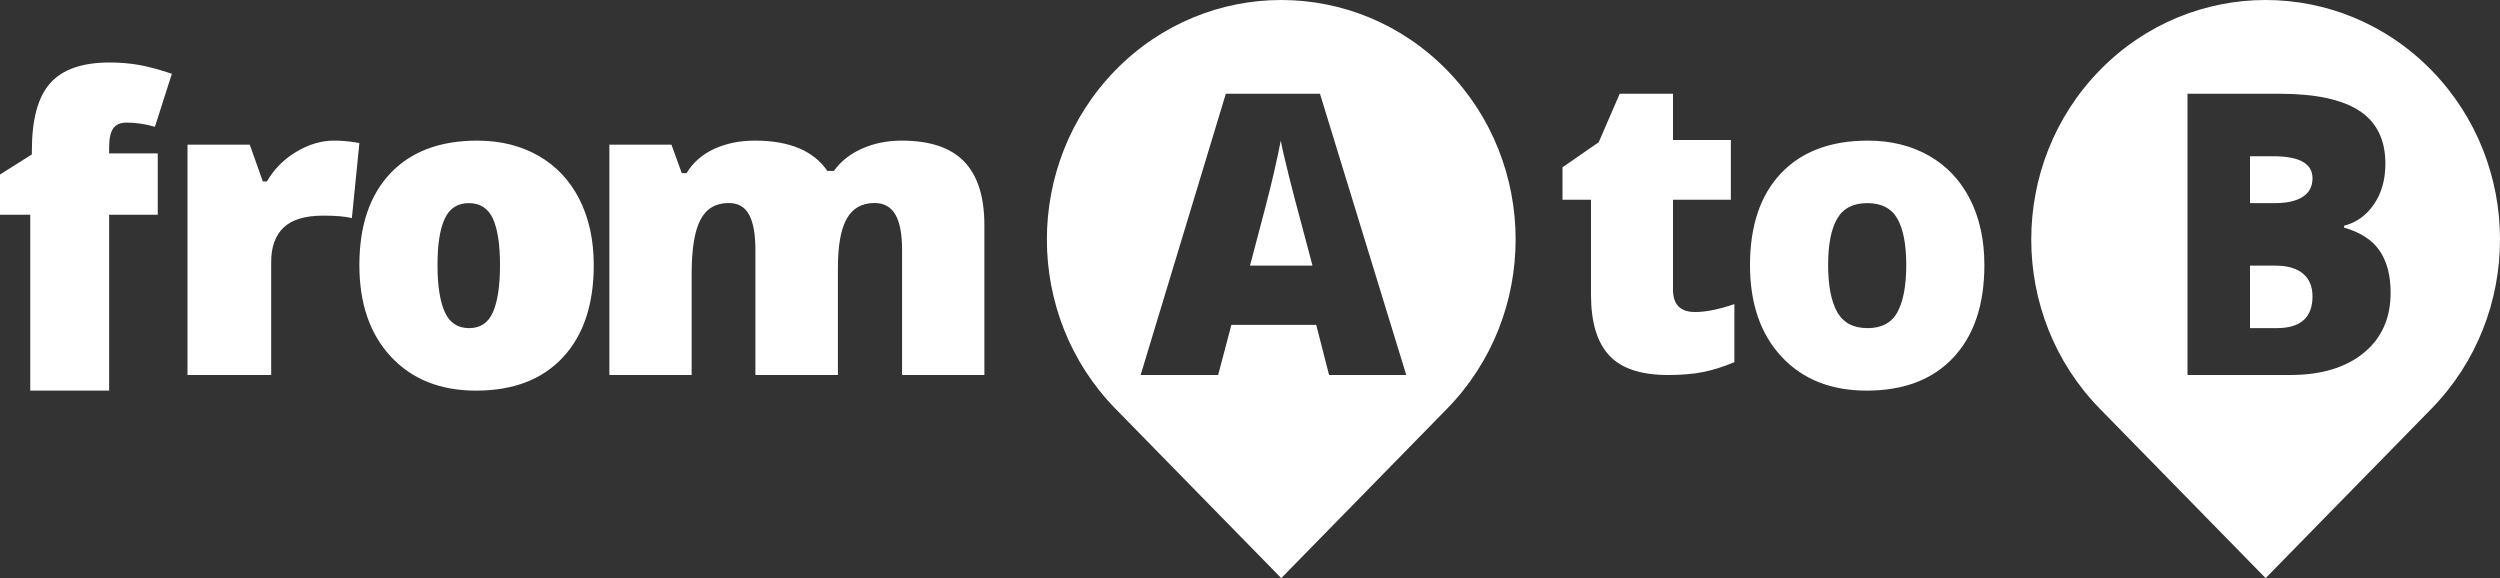 <svg xmlns="http://www.w3.org/2000/svg" width="160px" height="37px" viewBox="0 0 160 37">
  <rect x="0" y="0" width="160" height="37" fill="#333333" stroke="none"/>
  <g fill="#FFF" fill-rule="evenodd">
    <path d="M10.096,13.742 L6.985,13.742 L6.985,25 L1.937,25 L1.937,13.742 L0,13.742 L0,11.17 L2.04,9.883 L2.04,9.629 C2.04,7.627 2.434,6.189 3.222,5.313 C4.009,4.437 5.271,4 7.011,4 C7.682,4 8.316,4.052 8.916,4.16 C9.513,4.268 10.209,4.455 11,4.723 L9.915,8.114 C9.296,7.935 8.689,7.846 8.095,7.846 C7.708,7.846 7.426,7.968 7.249,8.215 C7.073,8.46 6.985,8.86 6.985,9.413 L6.985,9.816 L10.096,9.816 L10.096,13.742 Z M21.37,9 C21.836,9 22.278,9.034 22.698,9.104 L23,9.155 L22.52,13.957 C22.082,13.852 21.475,13.8 20.699,13.8 C19.53,13.8 18.68,14.054 18.151,14.561 C17.621,15.07 17.356,15.799 17.356,16.754 L17.356,24 L12,24 L12,9.26 L15.986,9.26 L16.822,11.615 L17.082,11.615 C17.529,10.834 18.153,10.203 18.952,9.722 C19.751,9.24 20.556,9 21.37,9 Z M38,16.966 C38,19.494 37.339,21.465 36.018,22.879 C34.696,24.293 32.845,25 30.467,25 C28.186,25 26.371,24.278 25.023,22.831 C23.674,21.385 23,19.43 23,16.966 C23,14.447 23.661,12.49 24.983,11.093 C26.304,9.697 28.159,9 30.547,9 C32.023,9 33.327,9.322 34.459,9.968 C35.59,10.614 36.464,11.539 37.078,12.744 C37.693,13.949 38,15.357 38,16.966 Z M28,16.959 C28,18.275 28.154,19.277 28.464,19.966 C28.774,20.656 29.293,21 30.024,21 C30.746,21 31.257,20.656 31.554,19.966 C31.852,19.277 32,18.275 32,16.959 C32,15.653 31.849,14.667 31.548,13.999 C31.247,13.333 30.73,13 30,13 C29.286,13 28.774,13.331 28.464,13.994 C28.154,14.655 28,15.643 28,16.959 Z M57.733,24 L57.733,15.986 C57.733,14.989 57.592,14.241 57.31,13.743 C57.026,13.242 56.579,12.993 55.969,12.993 C55.162,12.993 54.568,13.327 54.192,13.995 C53.814,14.664 53.626,15.709 53.626,17.131 L53.626,24 L48.346,24 L48.346,15.986 C48.346,14.989 48.212,14.241 47.943,13.743 C47.673,13.242 47.237,12.993 46.637,12.993 C45.81,12.993 45.208,13.349 44.831,14.06 C44.454,14.772 44.265,15.933 44.265,17.547 L44.265,24 L39,24 L39,9.26 L42.973,9.26 L43.633,11.081 L43.942,11.081 C44.346,10.405 44.932,9.889 45.7,9.533 C46.468,9.178 47.341,9 48.32,9 C50.519,9 52.064,9.646 52.952,10.939 L53.37,10.939 C53.801,10.331 54.401,9.856 55.168,9.513 C55.936,9.171 56.782,9 57.706,9 C59.512,9 60.845,9.446 61.706,10.339 C62.569,11.232 63,12.591 63,14.412 L63,24 L57.733,24 Z M108.483,19.969 C109.185,19.969 110.023,19.799 111,19.461 L111,23.178 C110.299,23.474 109.631,23.685 108.996,23.811 C108.361,23.937 107.618,24 106.766,24 C105.016,24 103.755,23.58 102.983,22.741 C102.211,21.903 101.824,20.614 101.824,18.874 L101.824,12.782 L100,12.782 L100,10.708 L102.318,9.103 L103.662,6 L107.071,6 L107.071,8.961 L110.774,8.961 L110.774,12.782 L107.071,12.782 L107.071,18.534 C107.071,19.491 107.543,19.969 108.483,19.969 Z M127,16.966 C127,19.494 126.34,21.465 125.018,22.879 C123.696,24.293 121.845,25 119.467,25 C117.186,25 115.371,24.278 114.023,22.831 C112.674,21.385 112,19.43 112,16.966 C112,14.447 112.66,12.49 113.982,11.093 C115.304,9.697 117.159,9 119.546,9 C121.024,9 122.327,9.322 123.459,9.968 C124.591,10.614 125.464,11.539 126.079,12.744 C126.694,13.949 127,15.357 127,16.966 Z M117,16.959 C117,18.275 117.193,19.277 117.579,19.966 C117.966,20.656 118.616,21 119.53,21 C120.432,21 121.069,20.656 121.441,19.966 C121.813,19.277 122,18.275 122,16.959 C122,15.653 121.811,14.667 121.435,13.999 C121.057,13.333 120.412,13 119.5,13 C118.606,13 117.966,13.331 117.579,13.994 C117.193,14.655 117,15.643 117,16.959 Z M82,37 L71.393,26.163 C65.536,20.178 65.536,10.474 71.393,4.489 C77.251,-1.496 86.749,-1.496 92.607,4.489 C98.464,10.474 98.464,20.178 92.607,26.163 L82,37 Z M84.238,20.793 L85.061,24 L90,24 L84.478,6 L78.453,6 L73,24 L77.962,24 L78.808,20.793 L84.238,20.793 Z M84,17 L80,17 C80.781,14.083 81.284,12.129 81.512,11.136 C81.739,10.144 81.891,9.431 81.969,9 C82.054,9.465 82.232,10.238 82.502,11.314 C82.772,12.392 83.002,13.269 83.19,13.947 L84,17 Z M145,37 L134.393,26.163 C128.536,20.178 128.536,10.474 134.393,4.489 C140.251,-1.496 149.749,-1.496 155.607,4.489 C161.464,10.474 161.464,20.178 155.607,26.163 L145,37 Z M152.296,16.046 C151.826,15.357 151.067,14.865 150.021,14.57 L150.021,14.446 C150.814,14.241 151.452,13.782 151.938,13.067 C152.423,12.353 152.665,11.491 152.665,10.481 C152.665,8.946 152.109,7.816 150.997,7.089 C149.884,6.363 148.181,6 145.888,6 L140,6 L140,24 L146.569,24 C148.554,24 150.123,23.53 151.273,22.59 C152.424,21.65 153,20.364 153,18.73 C153,17.631 152.765,16.736 152.296,16.046 Z M145.715,21 L144,21 L144,17 L145.617,17 C146.391,17 146.981,17.169 147.388,17.508 C147.795,17.847 148,18.333 148,18.967 C148,20.322 147.237,21 145.715,21 Z M144,10 L145.495,10 C147.165,10 148,10.47 148,11.408 C148,11.935 147.791,12.332 147.373,12.599 C146.956,12.867 146.366,13 145.603,13 L144,13 L144,10 Z" />
  </g>
</svg>

